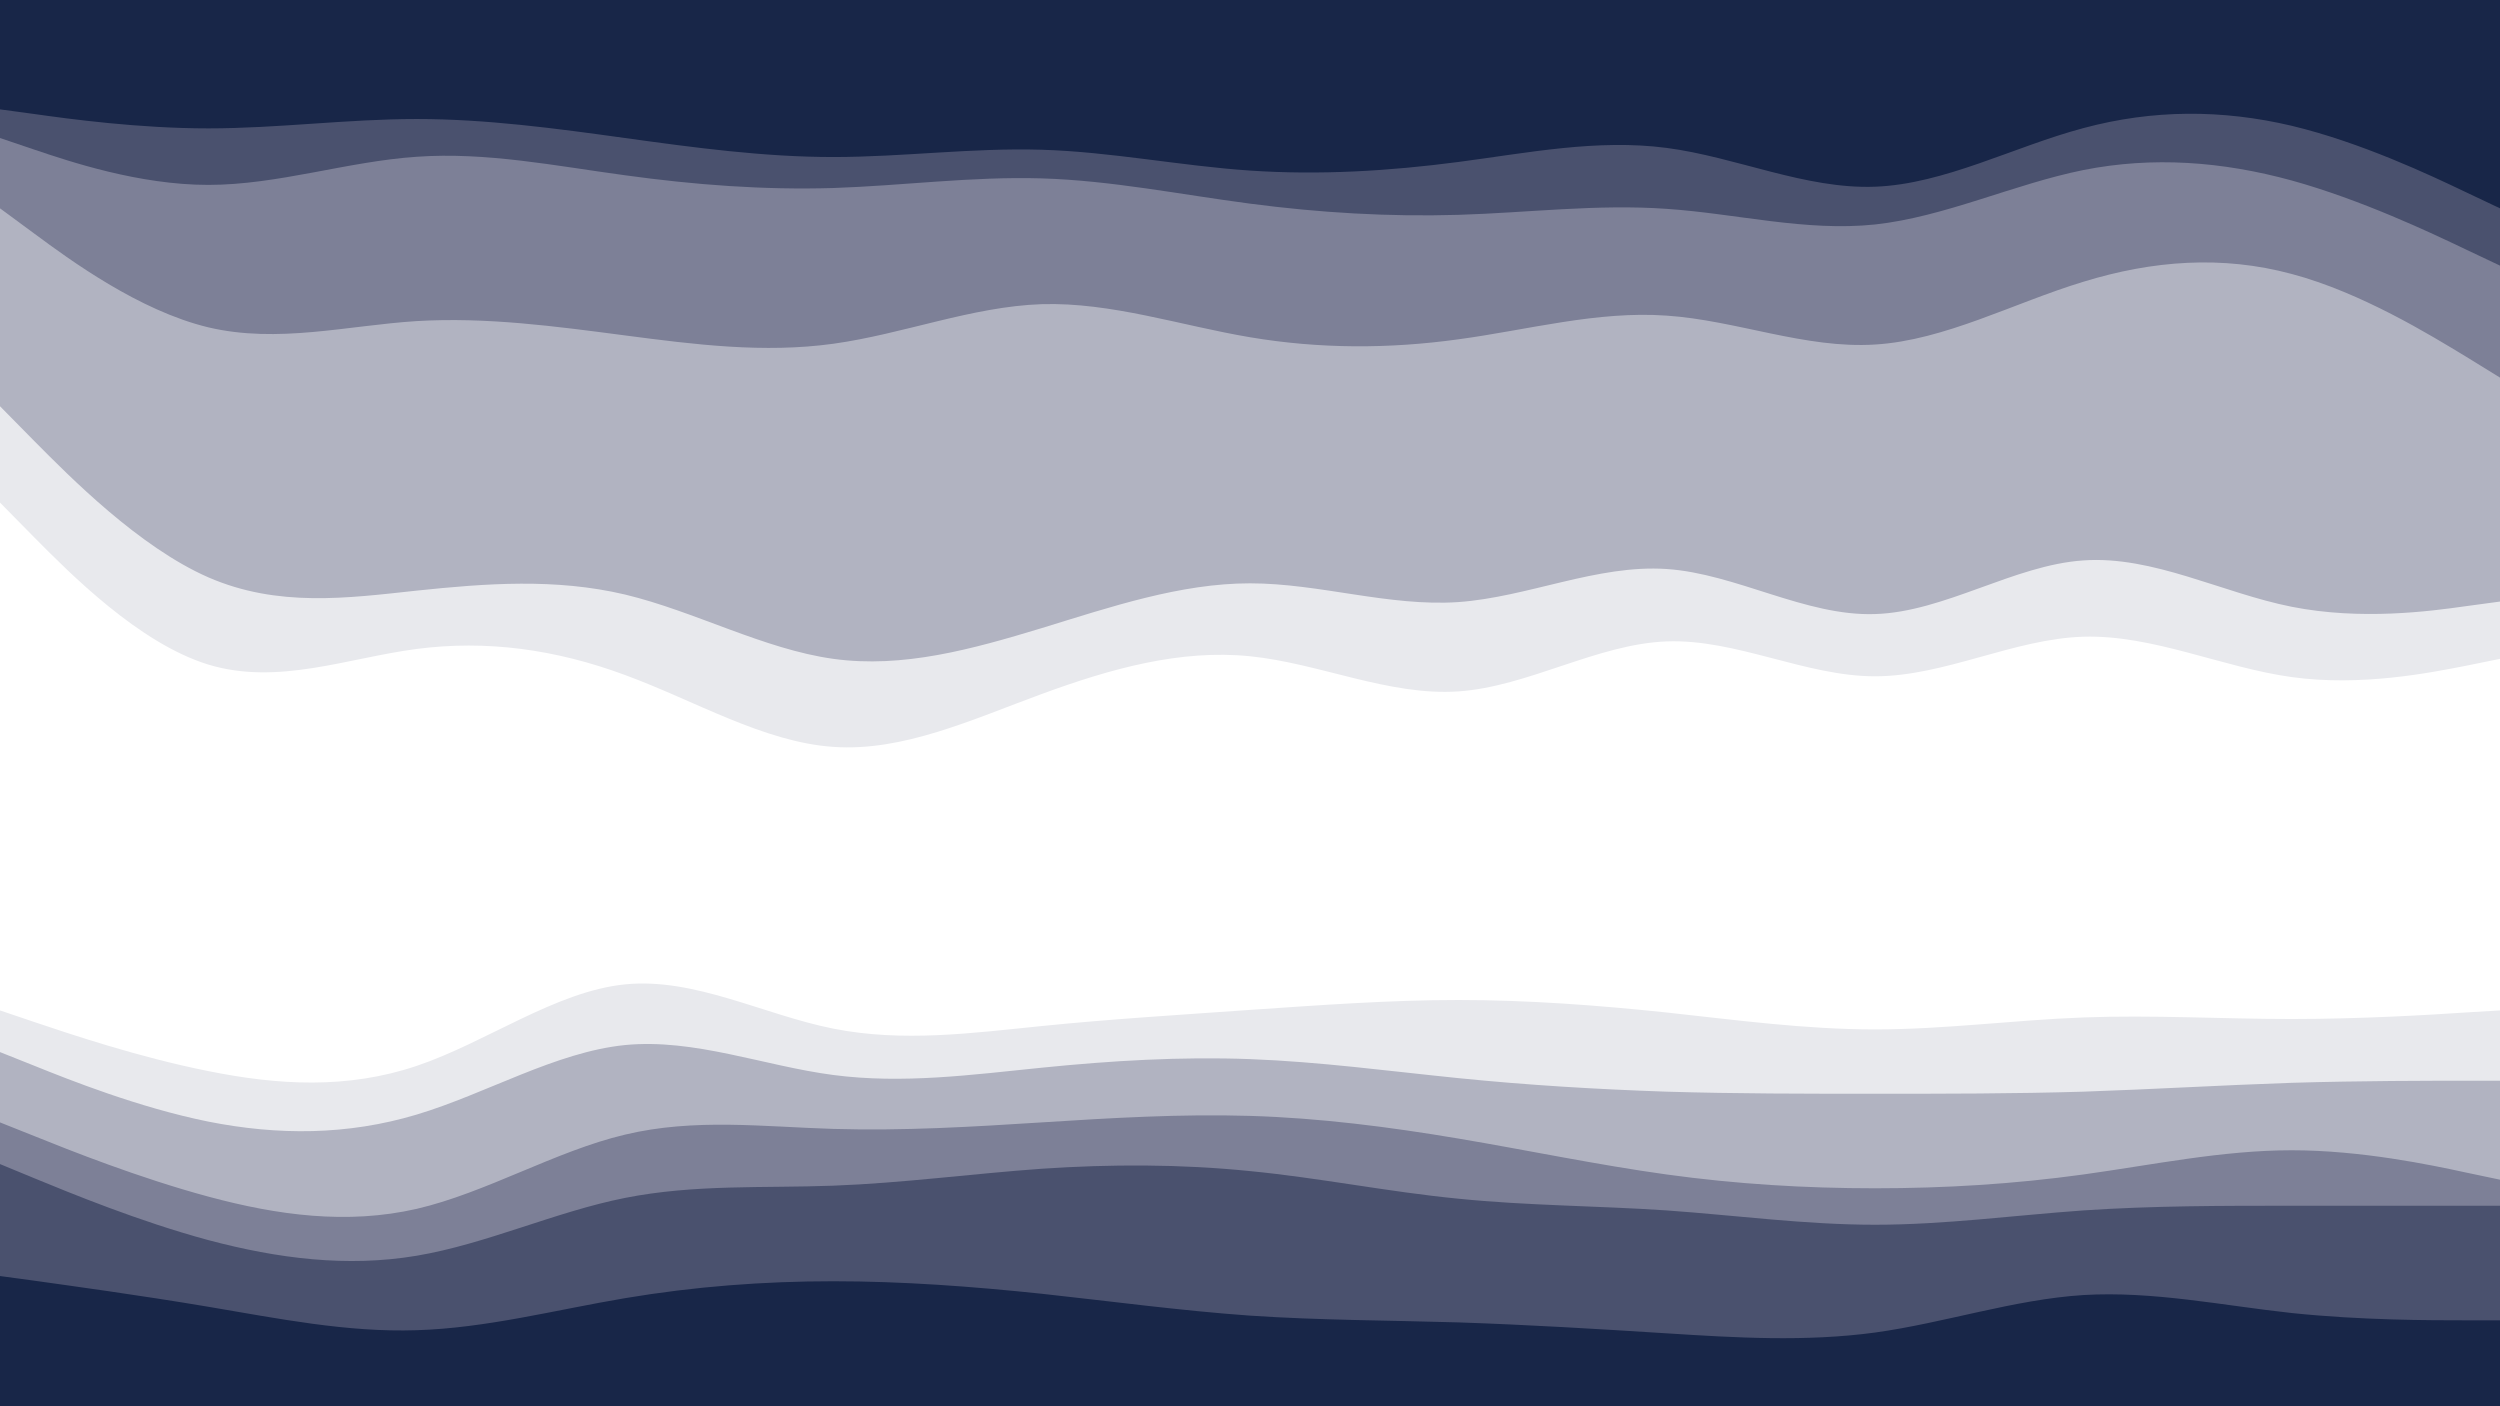 <svg id="visual" viewBox="0 0 960 540" width="960" height="540" xmlns="http://www.w3.org/2000/svg" xmlns:xlink="http://www.w3.org/1999/xlink" version="1.1"><rect x="0" y="0" width="960" height="540" fill="#333333" stroke="none"/><path d="M0 44L13.3 45.8C26.7 47.7 53.3 51.3 80 51.3C106.7 51.3 133.3 47.7 160 47.7C186.7 47.7 213.3 51.3 240 55C266.7 58.7 293.3 62.3 320 62.3C346.7 62.3 373.3 58.7 400 59.5C426.7 60.3 453.3 65.7 480 67.5C506.7 69.3 533.3 67.7 560 64.2C586.7 60.7 613.3 55.3 640 58.8C666.7 62.3 693.3 74.7 720 73.7C746.7 72.7 773.3 58.3 800 51.2C826.7 44 853.3 44 880 50.3C906.7 56.7 933.3 69.3 946.7 75.7L960 82L960 0L946.7 0C933.3 0 906.7 0 880 0C853.3 0 826.7 0 800 0C773.3 0 746.7 0 720 0C693.3 0 666.7 0 640 0C613.3 0 586.7 0 560 0C533.3 0 506.7 0 480 0C453.3 0 426.7 0 400 0C373.3 0 346.7 0 320 0C293.3 0 266.7 0 240 0C213.3 0 186.7 0 160 0C133.3 0 106.7 0 80 0C53.3 0 26.7 0 13.3 0L0 0Z" fill="#182648"></path><path d="M0 55L13.3 59.5C26.7 64 53.3 73 80 73C106.7 73 133.3 64 160 62.2C186.7 60.3 213.3 65.7 240 69.3C266.7 73 293.3 75 320 74.2C346.7 73.3 373.3 69.7 400 70.5C426.7 71.3 453.3 76.7 480 80.2C506.7 83.7 533.3 85.3 560 84.5C586.7 83.7 613.3 80.3 640 82.2C666.7 84 693.3 91 720 88.2C746.7 85.3 773.3 72.7 800 67.3C826.7 62 853.3 64 880 71.3C906.7 78.7 933.3 91.3 946.7 97.7L960 104L960 80L946.7 73.7C933.3 67.3 906.7 54.7 880 48.3C853.3 42 826.7 42 800 49.2C773.3 56.3 746.7 70.7 720 71.7C693.3 72.7 666.7 60.3 640 56.8C613.3 53.3 586.7 58.7 560 62.2C533.3 65.7 506.7 67.3 480 65.5C453.3 63.7 426.7 58.3 400 57.5C373.3 56.7 346.7 60.3 320 60.3C293.3 60.3 266.7 56.7 240 53C213.3 49.3 186.7 45.7 160 45.7C133.3 45.7 106.7 49.3 80 49.3C53.3 49.3 26.7 45.7 13.3 43.8L0 42Z" fill="#4a516e"></path><path d="M0 82L13.3 91.8C26.7 101.7 53.3 121.3 80 127.7C106.7 134 133.3 127 160 125.3C186.7 123.7 213.3 127.3 240 130.8C266.7 134.3 293.3 137.7 320 134C346.7 130.3 373.3 119.7 400 118.8C426.7 118 453.3 127 480 131.5C506.7 136 533.3 136 560 132.3C586.7 128.7 613.3 121.3 640 123.2C666.7 125 693.3 136 720 134.3C746.7 132.7 773.3 118.3 800 110.2C826.7 102 853.3 100 880 107.2C906.7 114.3 933.3 130.7 946.7 138.8L960 147L960 102L946.7 95.7C933.3 89.3 906.7 76.7 880 69.3C853.3 62 826.7 60 800 65.3C773.3 70.7 746.7 83.3 720 86.2C693.3 89 666.7 82 640 80.2C613.3 78.3 586.7 81.7 560 82.5C533.3 83.3 506.7 81.7 480 78.2C453.3 74.7 426.7 69.3 400 68.5C373.3 67.7 346.7 71.3 320 72.2C293.3 73 266.7 71 240 67.3C213.3 63.7 186.7 58.3 160 60.2C133.3 62 106.7 71 80 71C53.3 71 26.7 62 13.3 57.5L0 53Z" fill="#7d8097"></path><path d="M0 158L13.3 171.5C26.7 185 53.3 212 80 223.7C106.7 235.3 133.3 231.7 160 228.8C186.7 226 213.3 224 240 230.3C266.7 236.7 293.3 251.3 320 255C346.7 258.7 373.3 251.3 400 243.2C426.7 235 453.3 226 480 226C506.7 226 533.3 235 560 233.2C586.7 231.3 613.3 218.7 640 220.5C666.7 222.3 693.3 238.7 720 237.8C746.7 237 773.3 219 800 217.2C826.7 215.3 853.3 229.7 880 235C906.7 240.3 933.3 236.7 946.7 234.8L960 233L960 145L946.7 136.8C933.3 128.7 906.7 112.3 880 105.2C853.3 98 826.7 100 800 108.2C773.3 116.3 746.7 130.7 720 132.3C693.3 134 666.7 123 640 121.2C613.3 119.3 586.7 126.7 560 130.3C533.3 134 506.7 134 480 129.5C453.3 125 426.7 116 400 116.8C373.3 117.7 346.7 128.3 320 132C293.3 135.7 266.7 132.3 240 128.8C213.3 125.3 186.7 121.7 160 123.3C133.3 125 106.7 132 80 125.7C53.3 119.3 26.7 99.7 13.3 89.8L0 80Z" fill="#b1b3c1"></path><path d="M0 195L13.3 208.5C26.7 222 53.3 249 80 257.2C106.7 265.3 133.3 254.7 160 251.2C186.7 247.7 213.3 251.3 240 261.2C266.7 271 293.3 287 320 288.8C346.7 290.7 373.3 278.3 400 268.5C426.7 258.7 453.3 251.3 480 254C506.7 256.7 533.3 269.3 560 267.5C586.7 265.7 613.3 249.3 640 248.3C666.7 247.3 693.3 261.7 720 261.7C746.7 261.7 773.3 247.3 800 246.5C826.7 245.7 853.3 258.3 880 262C906.7 265.7 933.3 260.3 946.7 257.7L960 255L960 231L946.7 232.8C933.3 234.7 906.7 238.3 880 233C853.3 227.7 826.7 213.3 800 215.2C773.3 217 746.7 235 720 235.8C693.3 236.7 666.7 220.3 640 218.5C613.3 216.7 586.7 229.3 560 231.2C533.3 233 506.7 224 480 224C453.3 224 426.7 233 400 241.2C373.3 249.3 346.7 256.7 320 253C293.3 249.3 266.7 234.7 240 228.3C213.3 222 186.7 224 160 226.8C133.3 229.7 106.7 233.3 80 221.7C53.3 210 26.7 183 13.3 169.5L0 156Z" fill="#e8e9ed"></path><path d="M0 368L13.3 371.7C26.7 375.3 53.3 382.7 80 386.3C106.7 390 133.3 390 160 380C186.7 370 213.3 350 240 347.3C266.7 344.7 293.3 359.3 320 366.7C346.7 374 373.3 374 400 372.2C426.7 370.3 453.3 366.7 480 363.8C506.7 361 533.3 359 560 359C586.7 359 613.3 361 640 365.5C666.7 370 693.3 377 720 377.8C746.7 378.7 773.3 373.3 800 369.8C826.7 366.3 853.3 364.7 880 364.7C906.7 364.7 933.3 366.3 946.7 367.2L960 368L960 253L946.7 255.7C933.3 258.3 906.7 263.7 880 260C853.3 256.3 826.7 243.7 800 244.5C773.3 245.3 746.7 259.7 720 259.7C693.3 259.7 666.7 245.3 640 246.3C613.3 247.3 586.7 263.7 560 265.5C533.3 267.3 506.7 254.7 480 252C453.3 249.3 426.7 256.7 400 266.5C373.3 276.3 346.7 288.7 320 286.8C293.3 285 266.7 269 240 259.2C213.3 249.3 186.7 245.7 160 249.2C133.3 252.7 106.7 263.3 80 255.2C53.3 247 26.7 220 13.3 206.5L0 193Z" fill="#ffffff"></path><path d="M0 390L13.3 394.5C26.7 399 53.3 408 80 413.3C106.7 418.7 133.3 420.3 160 411.3C186.7 402.3 213.3 382.7 240 380C266.7 377.3 293.3 391.7 320 397C346.7 402.3 373.3 398.7 400 396C426.7 393.3 453.3 391.7 480 389.8C506.7 388 533.3 386 560 386C586.7 386 613.3 388 640 390.8C666.7 393.7 693.3 397.3 720 397.3C746.7 397.3 773.3 393.7 800 392.7C826.7 391.7 853.3 393.3 880 393.3C906.7 393.3 933.3 391.7 946.7 390.8L960 390L960 366L946.7 365.2C933.3 364.3 906.7 362.7 880 362.7C853.3 362.7 826.7 364.3 800 367.8C773.3 371.3 746.7 376.7 720 375.8C693.3 375 666.7 368 640 363.5C613.3 359 586.7 357 560 357C533.3 357 506.7 359 480 361.8C453.3 364.7 426.7 368.3 400 370.2C373.3 372 346.7 372 320 364.7C293.3 357.3 266.7 342.7 240 345.3C213.3 348 186.7 368 160 378C133.3 388 106.7 388 80 384.3C53.3 380.7 26.7 373.3 13.3 369.7L0 366Z" fill="#ffffff"></path><path d="M0 406L13.3 411.3C26.7 416.7 53.3 427.3 80 432.7C106.7 438 133.3 438 160 430C186.7 422 213.3 406 240 403.3C266.7 400.7 293.3 411.3 320 414.8C346.7 418.3 373.3 414.7 400 412C426.7 409.3 453.3 407.7 480 408.7C506.7 409.7 533.3 413.3 560 416C586.7 418.7 613.3 420.3 640 421.2C666.7 422 693.3 422 720 422C746.7 422 773.3 422 800 421.2C826.7 420.3 853.3 418.7 880 417.8C906.7 417 933.3 417 946.7 417L960 417L960 388L946.7 388.8C933.3 389.7 906.7 391.3 880 391.3C853.3 391.3 826.7 389.7 800 390.7C773.3 391.7 746.7 395.3 720 395.3C693.3 395.3 666.7 391.7 640 388.8C613.3 386 586.7 384 560 384C533.3 384 506.7 386 480 387.8C453.3 389.7 426.7 391.3 400 394C373.3 396.7 346.7 400.3 320 395C293.3 389.7 266.7 375.3 240 378C213.3 380.7 186.7 400.3 160 409.3C133.3 418.3 106.7 416.7 80 411.3C53.3 406 26.7 397 13.3 392.5L0 388Z" fill="#e8e9ed"></path><path d="M0 433L13.3 438.3C26.7 443.7 53.3 454.3 80 461.5C106.7 468.7 133.3 472.3 160 466.2C186.7 460 213.3 444 240 437.7C266.7 431.3 293.3 434.7 320 435.5C346.7 436.3 373.3 434.7 400 433C426.7 431.3 453.3 429.7 480 430.5C506.7 431.3 533.3 434.7 560 439.2C586.7 443.7 613.3 449.3 640 453C666.7 456.7 693.3 458.3 720 458.3C746.7 458.3 773.3 456.7 800 453C826.7 449.3 853.3 443.7 880 443.7C906.7 443.7 933.3 449.3 946.7 452.2L960 455L960 415L946.7 415C933.3 415 906.7 415 880 415.8C853.3 416.7 826.7 418.3 800 419.2C773.3 420 746.7 420 720 420C693.3 420 666.7 420 640 419.2C613.3 418.3 586.7 416.7 560 414C533.3 411.3 506.7 407.7 480 406.7C453.3 405.7 426.7 407.3 400 410C373.3 412.7 346.7 416.3 320 412.8C293.3 409.3 266.7 398.7 240 401.3C213.3 404 186.7 420 160 428C133.3 436 106.7 436 80 430.7C53.3 425.3 26.7 414.7 13.3 409.3L0 404Z" fill="#b1b3c1"></path><path d="M0 449L13.3 454.5C26.7 460 53.3 471 80 478.2C106.7 485.3 133.3 488.7 160 484.2C186.7 479.7 213.3 467.3 240 462C266.7 456.7 293.3 458.3 320 457.3C346.7 456.3 373.3 452.7 400 450.8C426.7 449 453.3 449 480 451.7C506.7 454.3 533.3 459.7 560 462.3C586.7 465 613.3 465 640 466.8C666.7 468.7 693.3 472.3 720 472.3C746.7 472.3 773.3 468.7 800 466.8C826.7 465 853.3 465 880 465C906.7 465 933.3 465 946.7 465L960 465L960 453L946.7 450.2C933.3 447.3 906.7 441.7 880 441.7C853.3 441.7 826.7 447.3 800 451C773.3 454.7 746.7 456.3 720 456.3C693.3 456.3 666.7 454.7 640 451C613.3 447.3 586.7 441.7 560 437.2C533.3 432.7 506.7 429.3 480 428.5C453.3 427.7 426.7 429.3 400 431C373.3 432.7 346.7 434.3 320 433.5C293.3 432.7 266.7 429.3 240 435.7C213.3 442 186.7 458 160 464.2C133.3 470.3 106.7 466.7 80 459.5C53.3 452.3 26.7 441.7 13.3 436.3L0 431Z" fill="#7d8097"></path><path d="M0 492L13.3 493.8C26.7 495.7 53.3 499.3 80 503.8C106.7 508.3 133.3 513.7 160 512.8C186.7 512 213.3 505 240 500.5C266.7 496 293.3 494 320 494C346.7 494 373.3 496 400 498.8C426.7 501.7 453.3 505.3 480 507.2C506.7 509 533.3 509 560 509.8C586.7 510.7 613.3 512.3 640 514C666.7 515.7 693.3 517.3 720 513.7C746.7 510 773.3 501 800 499.3C826.7 497.7 853.3 503.3 880 506.2C906.7 509 933.3 509 946.7 509L960 509L960 463L946.7 463C933.3 463 906.7 463 880 463C853.3 463 826.7 463 800 464.8C773.3 466.7 746.7 470.3 720 470.3C693.3 470.3 666.7 466.7 640 464.8C613.3 463 586.7 463 560 460.3C533.3 457.7 506.7 452.3 480 449.7C453.3 447 426.7 447 400 448.8C373.3 450.7 346.7 454.3 320 455.3C293.3 456.3 266.7 454.7 240 460C213.3 465.3 186.7 477.7 160 482.2C133.3 486.7 106.7 483.3 80 476.2C53.3 469 26.7 458 13.3 452.5L0 447Z" fill="#4a516e"></path><path d="M0 541L13.3 541C26.7 541 53.3 541 80 541C106.7 541 133.3 541 160 541C186.7 541 213.3 541 240 541C266.7 541 293.3 541 320 541C346.7 541 373.3 541 400 541C426.7 541 453.3 541 480 541C506.7 541 533.3 541 560 541C586.7 541 613.3 541 640 541C666.7 541 693.3 541 720 541C746.7 541 773.3 541 800 541C826.7 541 853.3 541 880 541C906.7 541 933.3 541 946.7 541L960 541L960 507L946.7 507C933.3 507 906.7 507 880 504.2C853.3 501.3 826.7 495.7 800 497.3C773.3 499 746.7 508 720 511.7C693.3 515.3 666.7 513.7 640 512C613.3 510.3 586.7 508.7 560 507.8C533.3 507 506.7 507 480 505.2C453.3 503.3 426.7 499.7 400 496.8C373.3 494 346.7 492 320 492C293.3 492 266.7 494 240 498.5C213.3 503 186.7 510 160 510.8C133.3 511.7 106.7 506.3 80 501.8C53.3 497.3 26.7 493.7 13.3 491.8L0 490Z" fill="#182648"></path></svg>